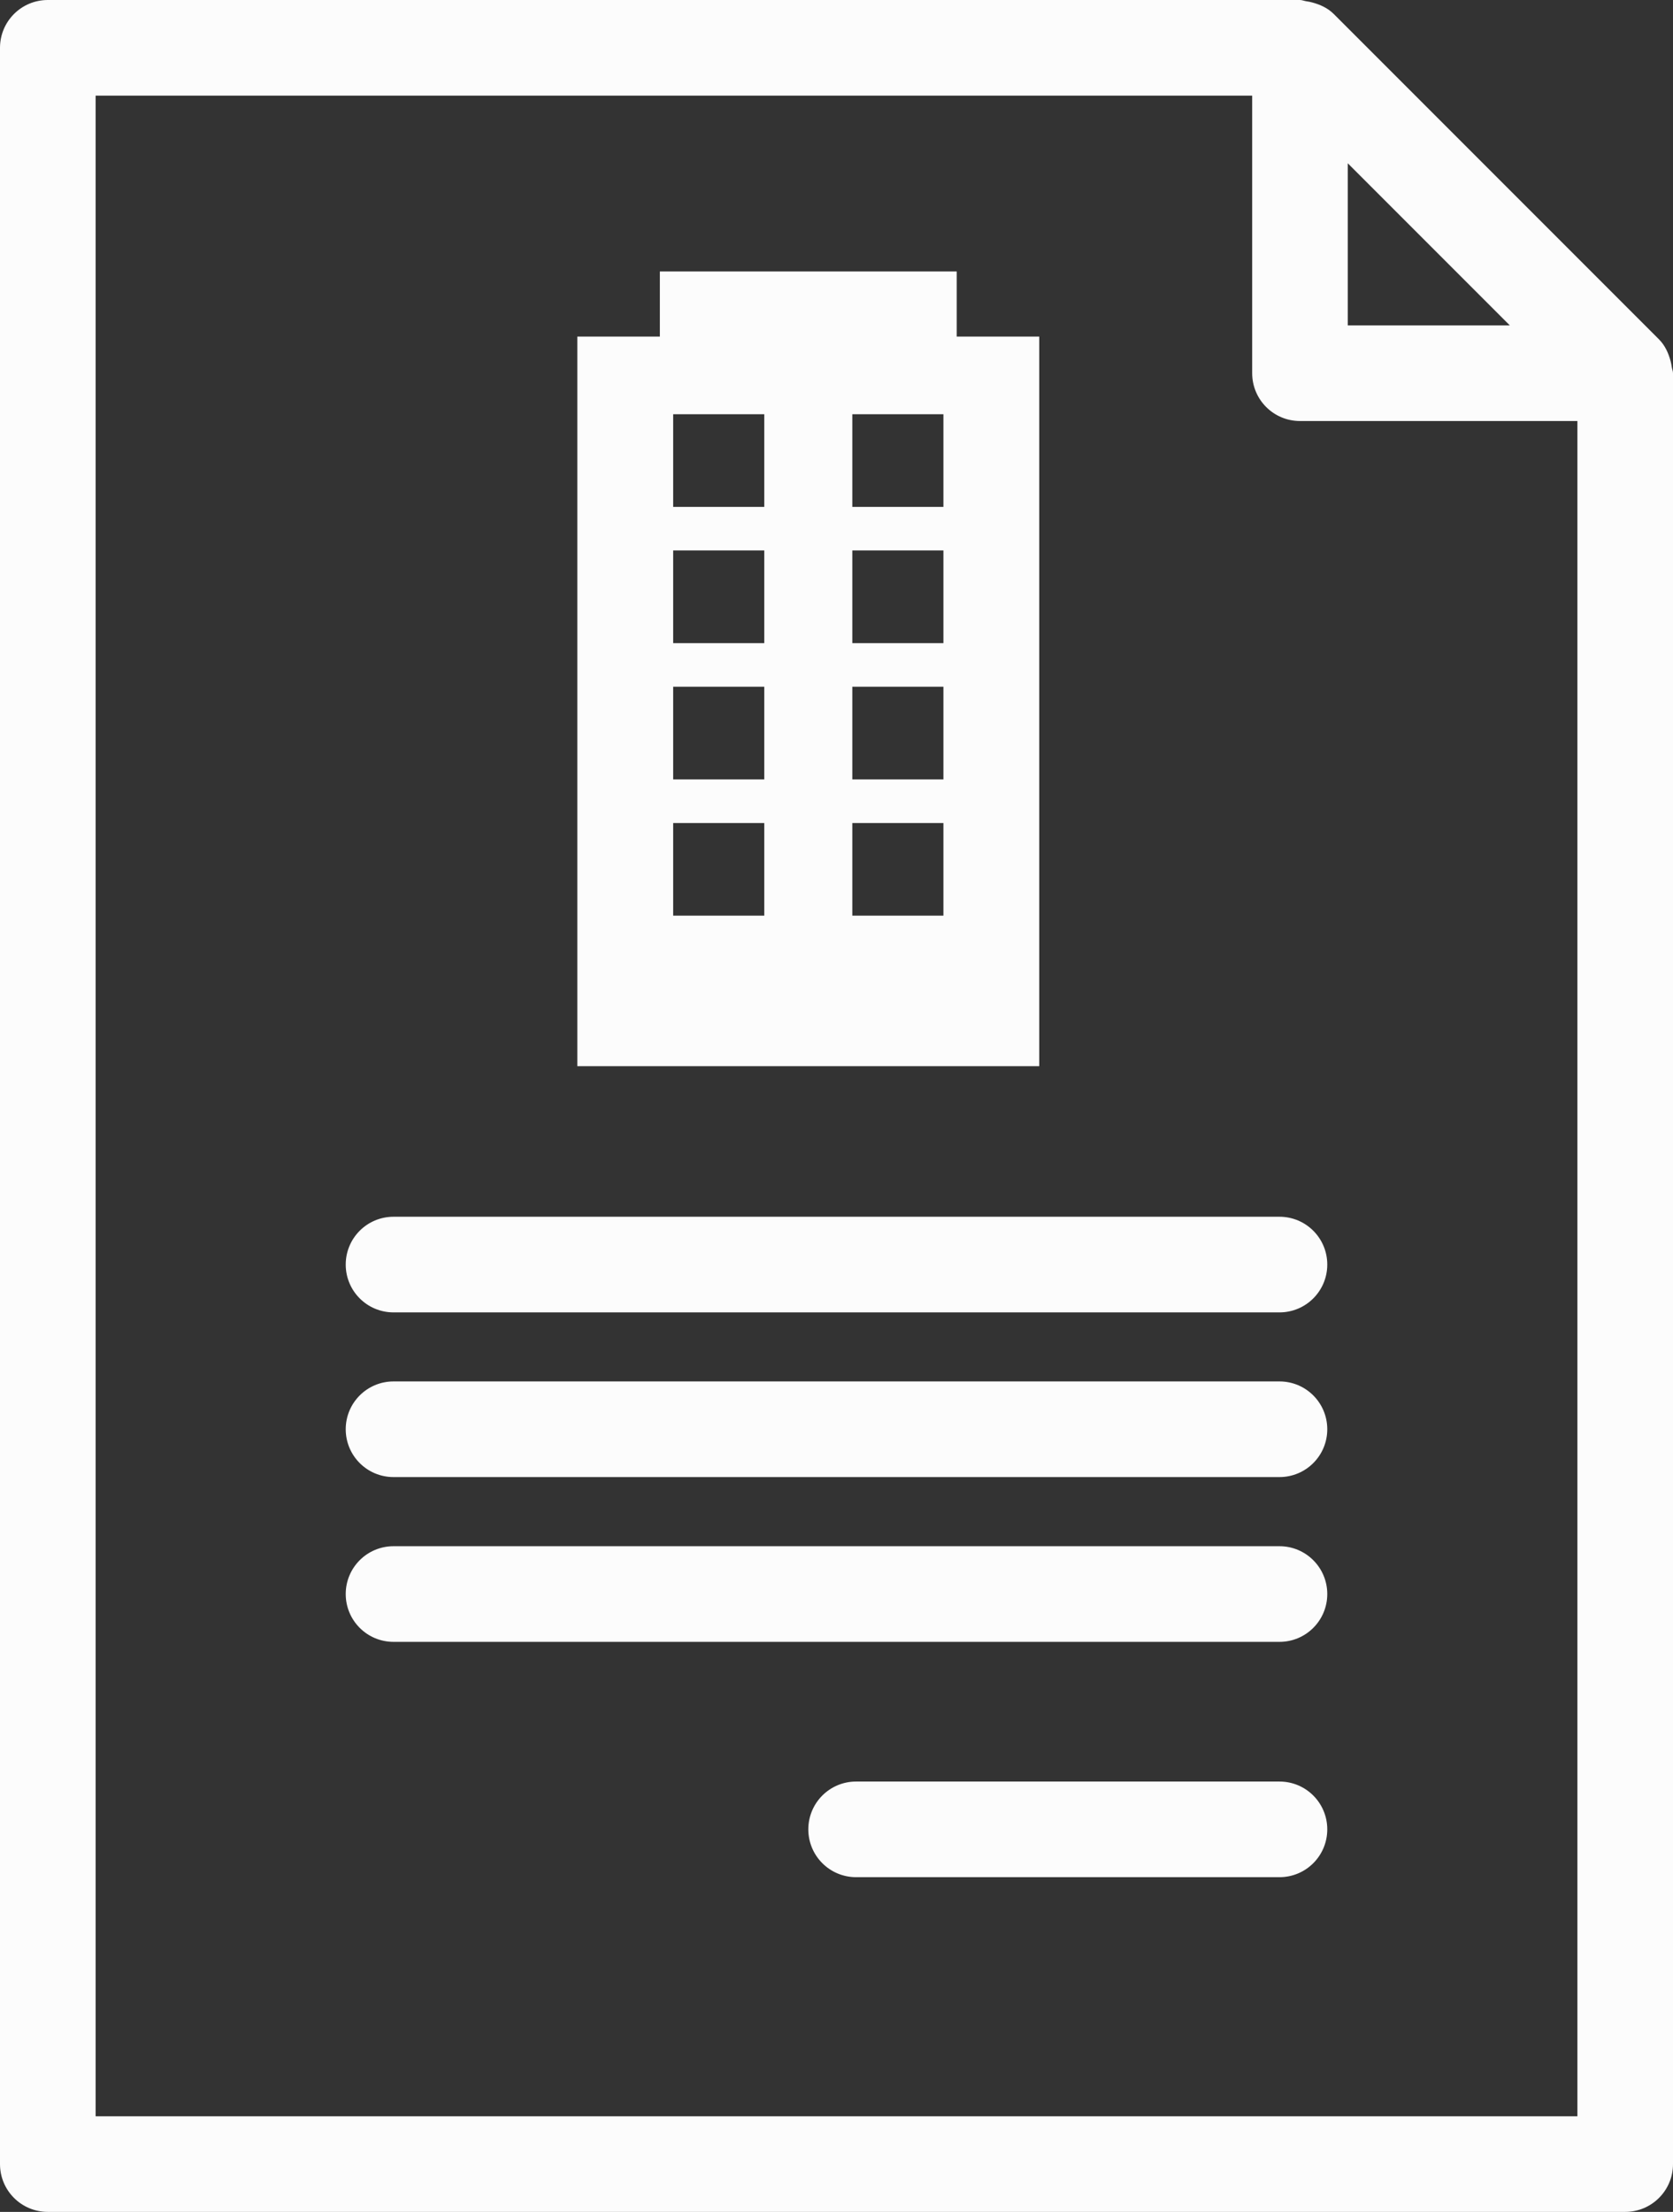 <svg id="_Слой_2" xmlns="http://www.w3.org/2000/svg" width="817.23" height="1080" viewBox="0 0 817.23 1080"><rect x="0" y="0" width="817.23" height="1080" fill="#333333" stroke="none"/><g id="Icon03_63286709"><g id="Icon03_63286709-2"><path d="M817.23 182.22v874.43c0 12.91-10.44 23.35-23.35 23.35H23.35c-12.91.0-23.35-10.44-23.35-23.35V23.35C0 10.44 10.44.0 23.35.0H635.01c1.08.0 2.06.47 3.12.62.98.13 1.81.3 2.76.55 3.95 1.05 7.7 2.73 10.63 5.67l158.87 158.86c2.92 2.93 4.61 6.65 5.66 10.58.27 1 .44 1.89.58 2.92.14 1.02.6 1.96.6 3zM658.37 79.73v79.14h79.14l-79.14-79.14zm112.16 953.56V205.57H635.02c-12.91.0-23.35-10.44-23.35-23.35V46.71H46.71v986.59H770.52z" fill="#fcfcfc"/><path d="M648.35 617.45c0 12.91-10.44 23.35-23.35 23.35H192.23c-12.91.0-23.35-10.44-23.35-23.35s10.44-23.35 23.35-23.35H625c12.91.0 23.35 10.44 23.35 23.35z" fill="#fcfcfc"/><path d="M648.35 697.86c0 12.91-10.44 23.35-23.35 23.35H192.23c-12.91.0-23.35-10.44-23.35-23.35s10.44-23.35 23.35-23.35H625c12.91.0 23.35 10.44 23.35 23.35z" fill="#fcfcfc"/><path d="M648.35 778.32c0 12.91-10.44 23.35-23.35 23.35H192.23c-12.91.0-23.35-10.44-23.35-23.35s10.44-23.35 23.35-23.35H625c12.91.0 23.35 10.45 23.35 23.35z" fill="#fcfcfc"/><path d="M648.35 893.22c0 12.91-10.44 23.35-23.35 23.35H418.2c-12.91.0-23.35-10.44-23.35-23.35s10.44-23.35 23.35-23.35H625c12.91.0 23.35 10.44 23.35 23.35z" fill="#fcfcfc"/><path d="M467.34 132.55H322.33v31.79h-40.32v356.24h225.64V164.34h-40.32v-31.79zm-94.01 314.54h-44.5v-45.24h44.5v45.24zm0-66.53h-44.5v-45.25h44.5v45.25zm0-66.53h-44.5v-45.25h44.5v45.25zm0-66.53h-44.5v-45.25h44.5v45.25zm87.51 199.59h-44.5v-45.24h44.5v45.24zm0-66.53h-44.5v-45.25h44.5v45.25zm0-66.53h-44.5v-45.25h44.5v45.25zm0-66.53h-44.5v-45.25h44.5v45.25z" fill="#fcfcfc"/></g></g></svg>